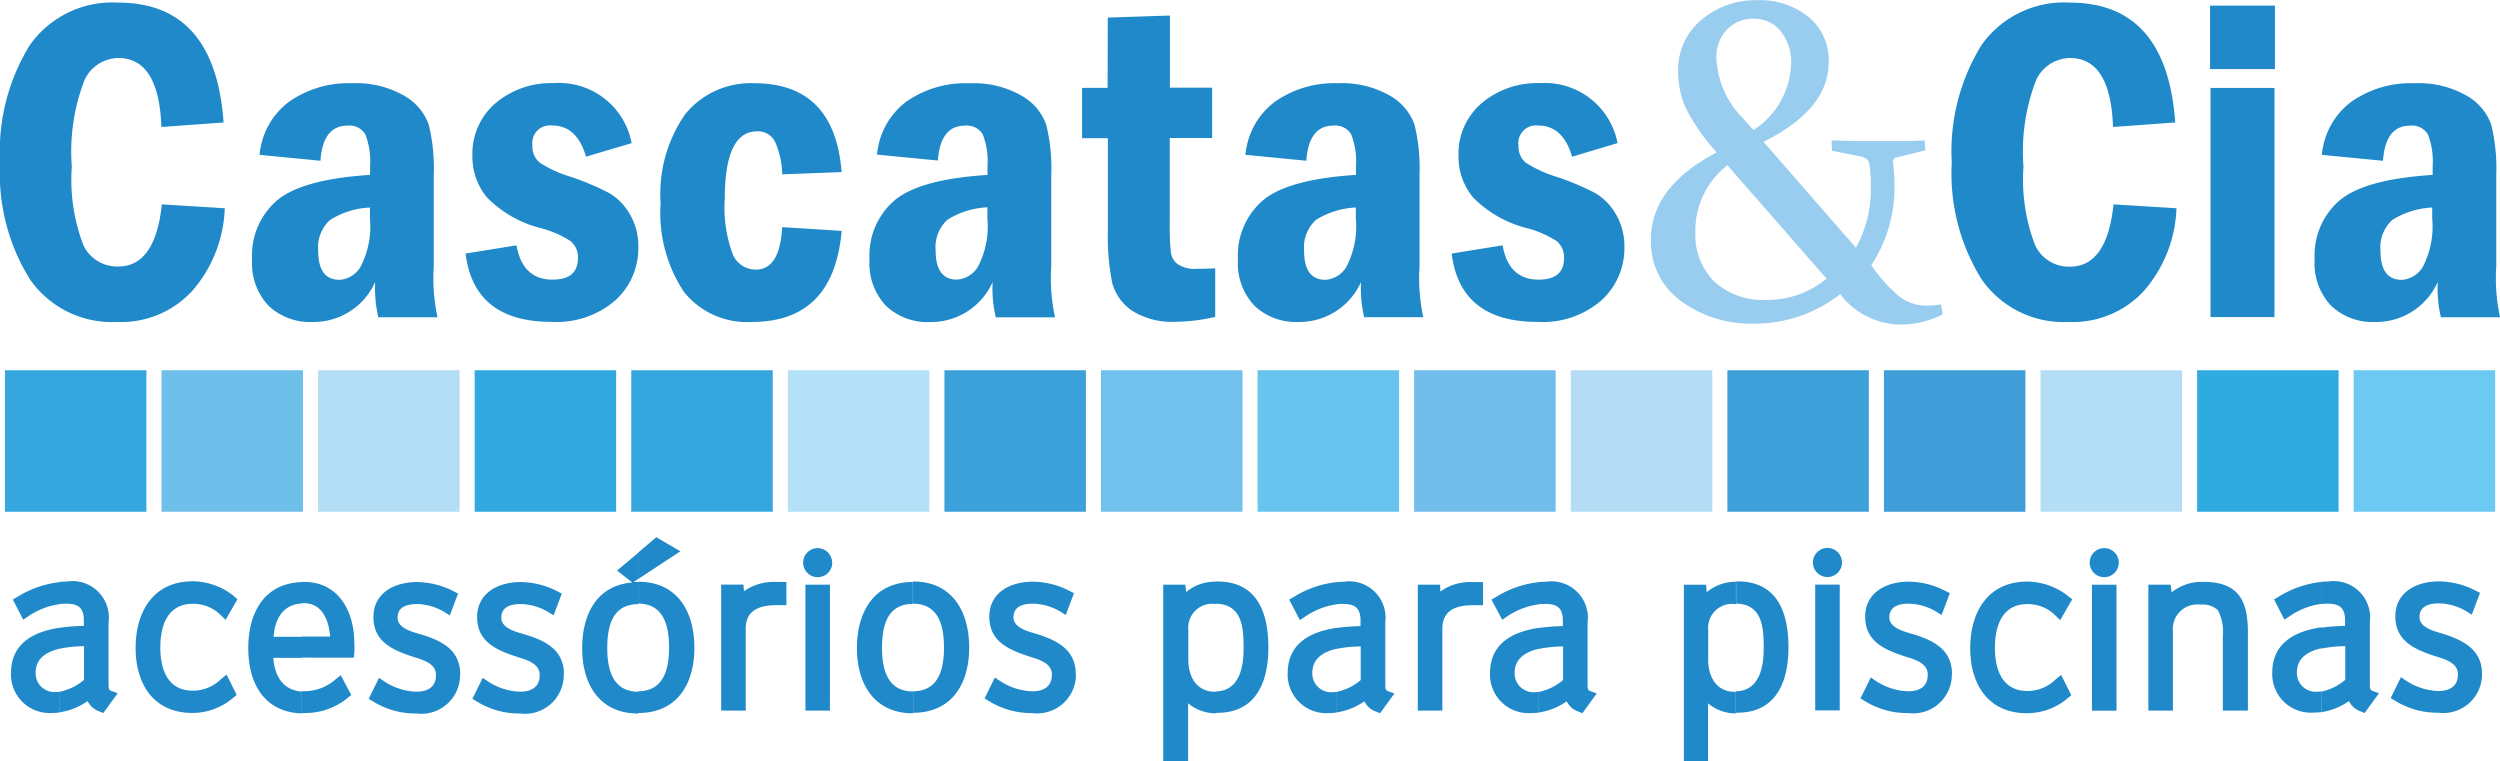 <svg xmlns="http://www.w3.org/2000/svg" viewBox="-332 -41 121.54 37"><defs><style>.cls-1 { fill: #1f89ca; } .cls-1, .cls-2 { fill-rule: evenodd; } .cls-2 { fill: #99cdef; } .cls-3 { fill: #6ec0eb; } .cls-4 { fill: #b4def6; } .cls-5 { fill: #31a9e0; } .cls-6 { fill: #35a6de; } .cls-7 { fill: #b4e0f8; } .cls-8 { fill: #3ca1da; } .cls-9 { fill: #70c2ed; } .cls-10 { fill: #68c3ef; } .cls-11 { fill: #72bde9; } .cls-12 { fill: #b4dcf5; } .cls-13 { fill: #3ea0d9; } .cls-14 { fill: #3f9ed8; } .cls-15 { fill: #2fabe1; } .cls-16 { fill: #6ccaf2; }</style></defs><g id="Group_182"><path id="Path_11845" class="cls-1" d="M80.3 363.27l3.057.188a6.45 6.45 0 0 1-1.554 3.988 4.688 4.688 0 0 1-3.675 1.54 4.86 4.86 0 0 1-4.237-2.063 9.712 9.712 0 0 1-1.456-5.683 9.824 9.824 0 0 1 1.446-5.715 4.91 4.91 0 0 1 4.293-2.064q4.71 0 5.127 5.827l-3.025.22q-.12-3.353-2.094-3.353a1.843 1.843 0 0 0-1.648 1.08 9.66 9.66 0 0 0-.613 4.2 8.887 8.887 0 0 0 .563 3.82 1.813 1.813 0 0 0 1.69 1.036q1.807 0 2.125-3.025zm7.7-2.122l-2.95-.286a3.62 3.62 0 0 1 1.43-2.58 5.024 5.024 0 0 1 3.075-.9 4.666 4.666 0 0 1 2.515.6 2.642 2.642 0 0 1 1.2 1.4 8.885 8.885 0 0 1 .248 2.458v4.447a8.907 8.907 0 0 0 .183 2.47h-2.877a6.092 6.092 0 0 1-.154-1.712 3.284 3.284 0 0 1-3.058 1.943 2.936 2.936 0 0 1-2.116-.78 3 3 0 0 1-.81-2.267 3.52 3.52 0 0 1 1.236-2.884c.826-.677 2.323-1.08 4.5-1.22v-.418a3.636 3.636 0 0 0-.227-1.544.89.89 0 0 0-.877-.432c-.793 0-1.23.572-1.31 1.71zm2.415 2.275a4 4 0 0 0-1.935.6 1.8 1.8 0 0 0-.58 1.506q0 1.41 1.04 1.41a1.29 1.29 0 0 0 1.02-.637 4.238 4.238 0 0 0 .455-2.334v-.54zm12.73-3.133l-2.225.66q-.44-1.513-1.635-1.513a.858.858 0 0 0-.97.97 1.01 1.01 0 0 0 .363.84 5.907 5.907 0 0 0 1.5.683 13.022 13.022 0 0 1 1.875.793 2.81 2.81 0 0 1 1 1.03 3.033 3.033 0 0 1 .41 1.588 3.416 3.416 0 0 1-1.114 2.59 4.35 4.35 0 0 1-3.112 1.05q-3.762 0-4.172-3.32l2.474-.4q.3 1.667 1.75 1.667c.827 0 1.237-.345 1.237-1.04a1 1 0 0 0-.362-.835 4.948 4.948 0 0 0-1.41-.62 5.59 5.59 0 0 1-2.637-1.488 3.082 3.082 0 0 1-.72-2.018 3.238 3.238 0 0 1 1.13-2.582 4.2 4.2 0 0 1 2.832-.97 3.592 3.592 0 0 1 3.778 2.913zm10.207 1.41l-2.893.11a4.15 4.15 0 0 0-.333-1.55.923.923 0 0 0-.893-.54q-1.565 0-1.568 3.287a6.55 6.55 0 0 0 .38 2.67 1.212 1.212 0 0 0 1.13.763c.78 0 1.21-.688 1.28-2.064l2.893.183q-.387 4.427-4.367 4.427a3.93 3.93 0 0 1-3.295-1.454 6.95 6.95 0 0 1-1.14-4.317 6.776 6.776 0 0 1 1.2-4.334 4.1 4.1 0 0 1 3.36-1.5q3.898.002 4.24 4.318zm4.666-.563l-2.95-.286a3.622 3.622 0 0 1 1.43-2.58 5.024 5.024 0 0 1 3.077-.887 4.666 4.666 0 0 1 2.515.6 2.642 2.642 0 0 1 1.2 1.4 8.886 8.886 0 0 1 .248 2.458v4.448a8.907 8.907 0 0 0 .183 2.47h-2.88a6.1 6.1 0 0 1-.154-1.712 3.284 3.284 0 0 1-3.057 1.943 2.936 2.936 0 0 1-2.117-.78 3 3 0 0 1-.81-2.268 3.52 3.52 0 0 1 1.236-2.885c.825-.677 2.322-1.08 4.5-1.22v-.418a3.636 3.636 0 0 0-.228-1.545.89.89 0 0 0-.877-.432c-.793 0-1.23.572-1.31 1.71zm2.415 2.275a3.994 3.994 0 0 0-1.935.6 1.8 1.8 0 0 0-.58 1.506q0 1.41 1.04 1.41a1.29 1.29 0 0 0 1.02-.636 4.237 4.237 0 0 0 .455-2.334v-.54zm5.853-9.223l3.02-.1v3.507h2.053v2.447h-2.06v4.094a12.653 12.653 0 0 0 .054 1.473.853.853 0 0 0 .332.565 1.514 1.514 0 0 0 .942.227q.356 0 .882-.022v2.36a8.732 8.732 0 0 1-1.89.236 3.656 3.656 0 0 1-2.158-.54 2.393 2.393 0 0 1-.96-1.35 11.543 11.543 0 0 1-.21-2.6v-4.433h-1.254v-2.447h1.24zm9.644 6.958l-2.95-.286a3.62 3.62 0 0 1 1.43-2.58 5.024 5.024 0 0 1 3.07-.9 4.666 4.666 0 0 1 2.514.6 2.642 2.642 0 0 1 1.2 1.4 8.887 8.887 0 0 1 .248 2.458v4.447a8.908 8.908 0 0 0 .183 2.47h-2.874a6.094 6.094 0 0 1-.153-1.712 3.284 3.284 0 0 1-3.057 1.943 2.936 2.936 0 0 1-2.116-.78 3 3 0 0 1-.81-2.267 3.52 3.52 0 0 1 1.236-2.884c.826-.677 2.323-1.08 4.5-1.22v-.418a3.636 3.636 0 0 0-.227-1.544.89.89 0 0 0-.877-.432c-.793 0-1.23.572-1.31 1.71zm2.415 2.275a4 4 0 0 0-1.935.6 1.8 1.8 0 0 0-.58 1.506q0 1.41 1.04 1.41a1.29 1.29 0 0 0 1.02-.637 4.238 4.238 0 0 0 .455-2.334v-.54zm12.73-3.133l-2.217.664q-.44-1.514-1.635-1.514a.858.858 0 0 0-.97.97 1.01 1.01 0 0 0 .363.84 5.908 5.908 0 0 0 1.5.683 13.03 13.03 0 0 1 1.875.793 2.81 2.81 0 0 1 1 1.03 3.033 3.033 0 0 1 .41 1.588 3.416 3.416 0 0 1-1.113 2.59 4.35 4.35 0 0 1-3.11 1.05q-3.763 0-4.173-3.322l2.474-.4q.3 1.668 1.75 1.668c.827 0 1.237-.345 1.237-1.04a1 1 0 0 0-.362-.836 4.948 4.948 0 0 0-1.41-.62 5.59 5.59 0 0 1-2.637-1.488 3.082 3.082 0 0 1-.72-2.018 3.238 3.238 0 0 1 1.13-2.582 4.2 4.2 0 0 1 2.832-.97 3.6 3.6 0 0 1 3.77 2.913z" transform="translate(-332 -40.943) translate(-72.43 -353.391)"/><path id="Path_11846" class="cls-2" d="M378.646 359.817q.63.022 1.255.035h2.33c.33 0 .637-.02.934-.035l.03.486-1.38.34c-.145.038-.21.124-.188.256a8.65 8.65 0 0 1 .068 1.035 6.857 6.857 0 0 1-1.125 3.95 7.484 7.484 0 0 0 1.324 1.493 2.16 2.16 0 0 0 1.39.475 3.72 3.72 0 0 0 .675-.067l.085.486a4.383 4.383 0 0 1-2.018.5 3.724 3.724 0 0 1-2.968-1.48 6.714 6.714 0 0 1-4.162 1.436 5.77 5.77 0 0 1-3.583-1.1 3.55 3.55 0 0 1-1.457-2.99q0-2.558 3.2-4.237a9.525 9.525 0 0 1-1.54-2.228 4.393 4.393 0 0 1-.336-1.676 3.157 3.157 0 0 1 1.114-2.526 4.118 4.118 0 0 1 2.764-.97 3.762 3.762 0 0 1 2.45.81 2.7 2.7 0 0 1 .99 2.217q0 2.283-3.168 3.86l4.493 5.15a5.854 5.854 0 0 0 .726-2.933 7.694 7.694 0 0 0-.064-1.08.472.472 0 0 0-.14-.3.707.707 0 0 0-.316-.13l-1.368-.27-.022-.5zm-5.06 1.2a4.018 4.018 0 0 0-1.568 3.238 3.208 3.208 0 0 0 .92 2.428 3.526 3.526 0 0 0 2.564.893 4.542 4.542 0 0 0 2.893-1.036l-4.81-5.5zm1.257-1.7a4 4 0 0 0 1.83-3.222 2.374 2.374 0 0 0-.514-1.592 1.643 1.643 0 0 0-1.3-.6 1.743 1.743 0 0 0-1.318.54 1.92 1.92 0 0 0-.5 1.392 4.434 4.434 0 0 0 1.28 2.9z" transform="translate(-332 -40.943) translate(-289.595 -353.05)"/><path id="Path_11847" class="cls-1" d="M431.936 363.27l3.057.188a6.45 6.45 0 0 1-1.554 3.988 4.688 4.688 0 0 1-3.676 1.54 4.862 4.862 0 0 1-4.237-2.063 9.712 9.712 0 0 1-1.457-5.683 9.823 9.823 0 0 1 1.446-5.715 4.91 4.91 0 0 1 4.293-2.064q4.71 0 5.126 5.827l-3.025.22q-.118-3.353-2.093-3.353a1.844 1.844 0 0 0-1.65 1.08 9.64 9.64 0 0 0-.61 4.2 8.887 8.887 0 0 0 .565 3.82 1.813 1.813 0 0 0 1.686 1.044q1.808 0 2.126-3.025zm7.844-6.577h-3.154v-3.087h3.154v3.082zm-3.133.915h3.11v11.142h-3.11v-11.143zm8.365 3.54l-2.95-.286a3.62 3.62 0 0 1 1.43-2.58 5.025 5.025 0 0 1 3.085-.9 4.666 4.666 0 0 1 2.515.6 2.64 2.64 0 0 1 1.2 1.4 8.887 8.887 0 0 1 .248 2.458v4.447a8.91 8.91 0 0 0 .183 2.47h-2.874a6.094 6.094 0 0 1-.155-1.712 3.284 3.284 0 0 1-3.057 1.943 2.936 2.936 0 0 1-2.116-.78 3 3 0 0 1-.81-2.267 3.52 3.52 0 0 1 1.237-2.884c.825-.677 2.322-1.08 4.5-1.22v-.418a3.635 3.635 0 0 0-.228-1.544.89.89 0 0 0-.877-.432c-.793 0-1.23.572-1.31 1.71zm2.415 2.275a4 4 0 0 0-1.935.6 1.8 1.8 0 0 0-.58 1.506q0 1.41 1.04 1.41a1.29 1.29 0 0 0 1.02-.637 4.238 4.238 0 0 0 .455-2.334z" transform="translate(-332 -40.943) translate(-329.182 -353.391)"/><path id="Rectangle_165" class="cls-3" d="M-324.148-23h6.878v6.88h-6.878z"/><path id="Rectangle_166" class="cls-4" d="M-316.535-23h6.878v6.88h-6.878z"/><path id="Rectangle_167" class="cls-5" d="M-308.923-23h6.878v6.88h-6.878z"/><path id="Rectangle_168" class="cls-6" d="M-301.31-23h6.877v6.88h-6.878z"/><path id="Rectangle_169" class="cls-6" d="M-331.76-23h6.878v6.88h-6.878z"/><path id="Rectangle_170" class="cls-7" d="M-293.698-23h6.878v6.88h-6.878z"/><path id="Rectangle_171" class="cls-8" d="M-286.086-23h6.878v6.88h-6.878z"/><path id="Rectangle_172" class="cls-9" d="M-278.474-23h6.878v6.88h-6.878z"/><path id="Rectangle_173" class="cls-10" d="M-270.862-23h6.878v6.88h-6.878z"/><path id="Rectangle_174" class="cls-11" d="M-263.25-23h6.88v6.88h-6.88z"/><path id="Rectangle_175" class="cls-12" d="M-255.634-23h6.878v6.88h-6.878z"/><path id="Rectangle_176" class="cls-13" d="M-248.022-23h6.878v6.88h-6.878z"/><path id="Rectangle_177" class="cls-14" d="M-240.41-23h6.878v6.88h-6.878z"/><path id="Rectangle_178" class="cls-4" d="M-232.797-23h6.878v6.88h-6.877z"/><path id="Rectangle_179" class="cls-15" d="M-225.185-23h6.878v6.88h-6.878z"/><path id="Rectangle_180" class="cls-16" d="M-217.573-23h6.878v6.88h-6.878z"/><path id="Path_11848" class="cls-1" d="M186.73 458.29v-1.008a2.6 2.6 0 0 0 1.178-.578v-1.633a5.842 5.842 0 0 0-1.176.12v-1.017a8.982 8.982 0 0 1 1.166-.09v-.37c-.04-.568-.33-.71-.877-.71a2.494 2.494 0 0 0-.288.017v-1.08q.17-.013.345-.015a1.77 1.77 0 0 1 2.024 1.98v3.037c0 .1 0 .254.114.294l.332.12-.7.962-.194-.08a.99.99 0 0 1-.567-.5 3.173 3.173 0 0 1-1.35.54zm7.826-1.89a1.884 1.884 0 0 1-2.124 1.905 3.907 3.907 0 0 1-2.107-.586l-.21-.128.5-1.015.254.173a3.017 3.017 0 0 0 1.56.5c.54 0 .956-.216.956-.81s-.7-.753-1.152-.9c-.98-.326-1.89-.73-1.89-1.92s1.053-1.7 2.114-1.7a3.978 3.978 0 0 1 1.786.45l.216.108-.4 1.06-.27-.167a2.7 2.7 0 0 0-1.317-.382c-.46 0-.955.116-.955.667s.828.712 1.214.834c.958.32 1.824.77 1.824 1.928zm-7.825-4.466v1.08a3.545 3.545 0 0 0-1.53.6l-.25.17-.507-.99.22-.126a4.925 4.925 0 0 1 2.07-.72zm0 2.223v1.017c-.633.146-1.175.464-1.175 1.168a.912.912 0 0 0 .912.944 1.782 1.782 0 0 0 .27-.02v1.007a2.763 2.763 0 0 1-.39.027 1.876 1.876 0 0 1-1.99-1.938c0-1.484 1.15-2.024 2.38-2.21zm-28.446 4.158v-1.05c1.15-.032 1.35-1.177 1.35-2.12 0-1.02-.085-2.122-1.35-2.146v-1.08h.073c1.962 0 2.48 1.544 2.48 3.214s-.6 3.17-2.48 3.17zm5.046-.124h-1.193v-6.116h1.193v6.126zm.11-7.19a.707.707 0 1 1-.707-.707.707.707 0 0 1 .707.707zm5.34 5.416a1.884 1.884 0 0 1-2.124 1.905 3.907 3.907 0 0 1-2.107-.585l-.21-.127.5-1.02.253.173a3.017 3.017 0 0 0 1.562.5c.54 0 .955-.215.955-.81s-.7-.752-1.152-.9c-.98-.325-1.89-.728-1.89-1.92s1.053-1.7 2.114-1.7a3.977 3.977 0 0 1 1.786.45l.216.11-.4 1.06-.27-.167a2.7 2.7 0 0 0-1.317-.383c-.46 0-.955.116-.955.667s.828.712 1.214.834c.966.3 1.832.757 1.832 1.914zm5.845-3.613l-.577 1-.246-.24a1.89 1.89 0 0 0-1.35-.54c-1.238 0-1.578 1.08-1.578 2.124s.345 2.1 1.58 2.1a1.956 1.956 0 0 0 1.37-.56l.27-.223.494.99-.167.135a3.038 3.038 0 0 1-1.99.738c-1.89 0-2.758-1.414-2.758-3.16s.853-3.238 2.77-3.238a3.238 3.238 0 0 1 2 .712l.182.143zm2.16 5.4h-1.194v-6.123h1.194zm.11-7.194a.707.707 0 1 1-.707-.708.707.707 0 0 1 .707.698zm2.572 1.443a2.34 2.34 0 0 1 1.546-.51c1.695 0 2.16.9 2.16 2.447v3.81h-1.218v-3.616a2.262 2.262 0 0 0-.24-1.263 1.08 1.08 0 0 0-.84-.27 1.19 1.19 0 0 0-1.348 1.29v3.86h-1.193v-6.123h1.08zm-21.172-.51v1.08h-.06a1.16 1.16 0 0 0-1.3 1.254v1.468c0 .81.4 1.544 1.29 1.544h.052v1.05a2.1 2.1 0 0 1-1.35-.49v2.813h-1.173v-8.58h1.08l.03.363a2.19 2.19 0 0 1 1.43-.507zm-9.593 6.357v-1.007a2.6 2.6 0 0 0 1.177-.577v-1.633a5.842 5.842 0 0 0-1.178.12v-1.018a8.972 8.972 0 0 1 1.166-.09v-.37c-.04-.568-.33-.71-.877-.71a2.474 2.474 0 0 0-.288.017v-1.08q.17-.013.345-.015a1.77 1.77 0 0 1 2.024 1.98v3.037c0 .1 0 .254.114.294l.332.12-.7.962-.194-.08a.99.99 0 0 1-.567-.5 3.174 3.174 0 0 1-1.363.544zm0-6.344v1.08a3.546 3.546 0 0 0-1.53.58l-.25.17-.522-.98.22-.128a4.923 4.923 0 0 1 2.07-.72zm0 2.224v1.017c-.634.146-1.177.464-1.177 1.168a.912.912 0 0 0 .912.944 1.8 1.8 0 0 0 .27-.02v1.007a2.786 2.786 0 0 1-.39.027 1.876 1.876 0 0 1-1.99-1.937c0-1.484 1.15-2.024 2.38-2.21zm-9.836 4.12v-1.007a2.6 2.6 0 0 0 1.176-.577v-1.633a5.84 5.84 0 0 0-1.176.12v-1.018a8.977 8.977 0 0 1 1.166-.09v-.37c-.04-.568-.33-.71-.877-.71a2.48 2.48 0 0 0-.29.017v-1.08q.17-.013.346-.015a1.77 1.77 0 0 1 2.025 1.98v3.037c0 .1 0 .254.113.294l.332.12-.7.962-.194-.08a.99.99 0 0 1-.567-.5 3.173 3.173 0 0 1-1.35.54zm5.05-5.888a2.486 2.486 0 0 1 1.56-.46h.512v1.124h-.456c-.81 0-1.522.208-1.522 1.155v3.97h-1.193v-6.123h1.083zm-5.05-.456v1.08a3.547 3.547 0 0 0-1.53.6l-.25.17-.522-1 .22-.128a4.923 4.923 0 0 1 2.07-.72zm0 2.224v1.017c-.634.146-1.177.464-1.177 1.168a.912.912 0 0 0 .91.944 1.8 1.8 0 0 0 .27-.02v1.007a2.786 2.786 0 0 1-.388.027 1.876 1.876 0 0 1-1.99-1.937c0-1.484 1.15-2.024 2.38-2.21zM133 458.32v-1.05c1.15-.03 1.35-1.178 1.35-2.12 0-1.02-.085-2.12-1.35-2.145v-1.08h.073c1.962 0 2.48 1.544 2.48 3.215s-.6 3.17-2.48 3.17zm0-6.383v1.08h-.038a1.16 1.16 0 0 0-1.3 1.254v1.47c0 .808.4 1.543 1.29 1.543H133v1.05a2.1 2.1 0 0 1-1.35-.488v2.812h-1.208v-8.58h1.08l.03.363a2.19 2.19 0 0 1 1.43-.507zm-14.717 6.384v-1.06c1.24 0 1.5-1.078 1.5-2.123s-.25-2.132-1.506-2.134v-1.08c1.913 0 2.73 1.464 2.73 3.215s-.833 3.168-2.73 3.17zm7.915-1.904a1.884 1.884 0 0 1-2.124 1.905 3.907 3.907 0 0 1-2.107-.585l-.21-.127.5-1.02.254.173a3.014 3.014 0 0 0 1.563.5c.54 0 .955-.215.955-.81s-.7-.752-1.152-.9c-.98-.325-1.89-.728-1.89-1.92s1.053-1.7 2.114-1.7a3.977 3.977 0 0 1 1.786.45l.216.11-.4 1.06-.27-.168a2.7 2.7 0 0 0-1.317-.383c-.46 0-.955.115-.955.666s.828.712 1.214.834c.944.31 1.813.76 1.813 1.92zm-21.28-5.9l.877-.742 1.174.68-2.052 1.35v-1.284zm0 1.42c1.913 0 2.73 1.462 2.73 3.213s-.833 3.167-2.73 3.17v-1.06c1.24 0 1.5-1.08 1.5-2.124s-.254-2.136-1.51-2.136v-1.08zm13.352 0v1.078c-1.252 0-1.5 1.08-1.5 2.134s.27 2.12 1.506 2.124v1.06c-1.89 0-2.725-1.433-2.725-3.17s.81-3.215 2.726-3.215zm-8.222.47a2.488 2.488 0 0 1 1.56-.46h.513v1.128h-.455c-.81 0-1.522.208-1.522 1.155v3.97h-1.193v-6.123h1.08l.03.327zm4.19 5.795h-1.192v-6.122h1.193zm.112-7.193a.707.707 0 1 1-.707-.707.707.707 0 0 1 .702.7zm-9.74.947l-.72-.56 1.03-.87v1.276l-.224.146h.216v1.08c-1.252 0-1.5 1.078-1.5 2.133s.27 2.12 1.506 2.123v1.06c-1.89 0-2.725-1.433-2.725-3.17 0-1.66.712-3.056 2.43-3.2zm-16.046 6.37v-1.068h.15a2.28 2.28 0 0 0 1.49-.575l.252-.2.513.962-.176.138a3.257 3.257 0 0 1-2.1.737zm0-2.7V454.6h1.374c-.057-.766-.372-1.62-1.268-1.62h-.105v-1.035h.105c1.7 0 2.447 1.454 2.447 2.993a4.3 4.3 0 0 1 0 .453l-.027.238zm7.693.81a1.884 1.884 0 0 1-2.124 1.906 3.907 3.907 0 0 1-2.107-.586l-.21-.127.5-1.02.254.173a3.017 3.017 0 0 0 1.562.5c.54 0 .955-.216.955-.81s-.7-.752-1.152-.9c-.98-.326-1.89-.728-1.89-1.92s1.053-1.7 2.114-1.7a3.975 3.975 0 0 1 1.785.45l.216.11-.4 1.06-.27-.168a2.7 2.7 0 0 0-1.316-.383c-.46 0-.955.115-.955.666s.827.712 1.213.834c.966.3 1.832.756 1.832 1.913zm5.04 0a1.884 1.884 0 0 1-2.123 1.906 3.907 3.907 0 0 1-2.107-.586l-.21-.127.5-1.02.254.173a3.014 3.014 0 0 0 1.563.5c.54 0 .955-.216.955-.81s-.7-.752-1.152-.9c-.98-.326-1.89-.728-1.89-1.92s1.053-1.7 2.114-1.7a3.978 3.978 0 0 1 1.786.45l.216.11-.4 1.06-.27-.168a2.7 2.7 0 0 0-1.317-.383c-.46 0-.955.115-.955.666s.828.712 1.214.834c.955.294 1.83.745 1.83 1.9zm-12.733-4.478v1.036c-.942.05-1.31.777-1.373 1.62h1.374v1.024h-1.39c.066.866.452 1.57 1.385 1.638v1.063c-1.822-.062-2.6-1.454-2.6-3.18s.788-3.15 2.6-3.204zM76.8 458.29v-1.008a2.6 2.6 0 0 0 1.177-.578v-1.633a5.842 5.842 0 0 0-1.177.12v-1.017a8.982 8.982 0 0 1 1.166-.09v-.37c-.04-.568-.33-.71-.877-.71a2.48 2.48 0 0 0-.29.017v-1.08q.17-.013.345-.015a1.77 1.77 0 0 1 2.024 1.98v3.037c0 .1 0 .254.112.294l.332.12-.7.962-.194-.08a.99.99 0 0 1-.567-.5 3.173 3.173 0 0 1-1.35.54zm8.635-5.5l-.577 1-.246-.24a1.89 1.89 0 0 0-1.35-.54c-1.238 0-1.578 1.078-1.578 2.123s.345 2.1 1.58 2.1a1.956 1.956 0 0 0 1.37-.56l.27-.223.494.99-.167.135a3.04 3.04 0 0 1-1.99.74c-1.89 0-2.758-1.415-2.758-3.16s.853-3.24 2.77-3.24a3.238 3.238 0 0 1 2 .713zm-8.635-.843v1.08a3.546 3.546 0 0 0-1.53.585l-.25.17-.508-.98.22-.127a4.923 4.923 0 0 1 2.07-.72zm0 2.224v1.018c-.634.146-1.177.464-1.177 1.168a.912.912 0 0 0 .912.944 1.78 1.78 0 0 0 .27-.02v1.008a2.768 2.768 0 0 1-.39.027 1.874 1.874 0 0 1-1.99-1.937c0-1.484 1.15-2.023 2.375-2.21z" transform="translate(-332 -40.943) translate(-73.89 -423.712)"/></g></svg>